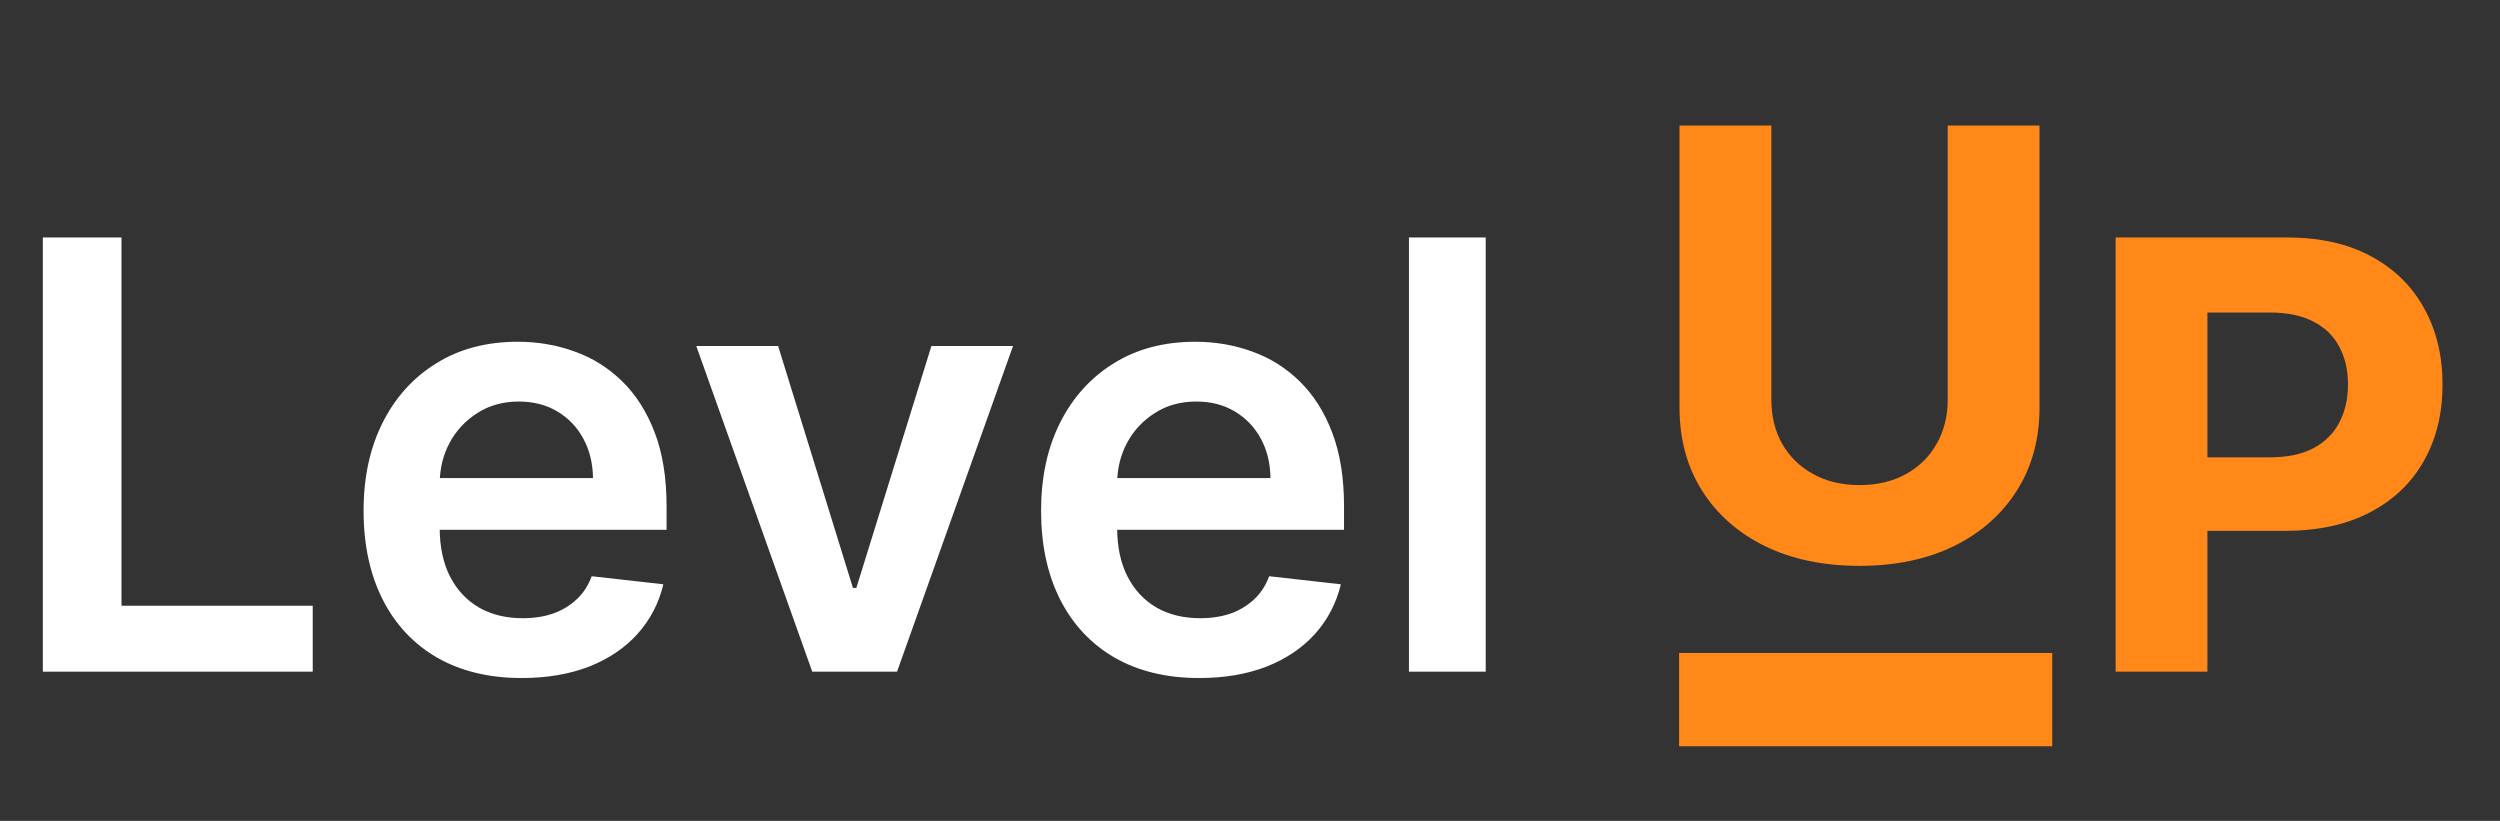 <svg width="67" height="22" viewBox="0 0 67 22" fill="none" xmlns="http://www.w3.org/2000/svg">
<rect x="0" y="0" width="67" height="22" fill="#333333" stroke="none"/>
<path d="M1.148 18V6.364H3.256V16.233H8.381V18H1.148ZM13.983 18.171C13.108 18.171 12.352 17.989 11.716 17.625C11.083 17.258 10.597 16.739 10.256 16.068C9.915 15.394 9.744 14.6 9.744 13.688C9.744 12.79 9.915 12.002 10.256 11.324C10.6 10.642 11.081 10.112 11.699 9.733C12.316 9.35 13.042 9.159 13.875 9.159C14.413 9.159 14.921 9.246 15.398 9.42C15.879 9.591 16.303 9.856 16.671 10.216C17.042 10.576 17.333 11.034 17.546 11.591C17.758 12.144 17.864 12.803 17.864 13.568V14.199H10.71V12.812H15.892C15.888 12.419 15.803 12.068 15.636 11.761C15.47 11.451 15.237 11.206 14.938 11.028C14.642 10.85 14.297 10.761 13.903 10.761C13.483 10.761 13.114 10.864 12.796 11.068C12.477 11.269 12.229 11.534 12.051 11.864C11.877 12.189 11.788 12.547 11.784 12.938V14.148C11.784 14.655 11.877 15.091 12.062 15.454C12.248 15.814 12.508 16.091 12.841 16.284C13.174 16.474 13.564 16.568 14.011 16.568C14.311 16.568 14.581 16.526 14.824 16.443C15.066 16.356 15.277 16.229 15.454 16.062C15.633 15.896 15.767 15.689 15.858 15.443L17.778 15.659C17.657 16.167 17.426 16.61 17.085 16.989C16.748 17.364 16.316 17.655 15.79 17.864C15.263 18.068 14.661 18.171 13.983 18.171ZM27.149 9.273L24.041 18H21.768L18.66 9.273H20.854L22.859 15.756H22.95L24.962 9.273H27.149ZM32.139 18.171C31.264 18.171 30.509 17.989 29.872 17.625C29.24 17.258 28.753 16.739 28.412 16.068C28.071 15.394 27.901 14.6 27.901 13.688C27.901 12.79 28.071 12.002 28.412 11.324C28.757 10.642 29.238 10.112 29.855 9.733C30.473 9.35 31.198 9.159 32.031 9.159C32.569 9.159 33.077 9.246 33.554 9.42C34.035 9.591 34.459 9.856 34.827 10.216C35.198 10.576 35.49 11.034 35.702 11.591C35.914 12.144 36.02 12.803 36.02 13.568V14.199H28.866V12.812H34.048C34.044 12.419 33.959 12.068 33.793 11.761C33.626 11.451 33.393 11.206 33.094 11.028C32.798 10.85 32.454 10.761 32.06 10.761C31.639 10.761 31.27 10.864 30.952 11.068C30.634 11.269 30.385 11.534 30.207 11.864C30.033 12.189 29.944 12.547 29.94 12.938V14.148C29.94 14.655 30.033 15.091 30.219 15.454C30.404 15.814 30.664 16.091 30.997 16.284C31.331 16.474 31.721 16.568 32.168 16.568C32.467 16.568 32.738 16.526 32.98 16.443C33.222 16.356 33.433 16.229 33.611 16.062C33.789 15.896 33.923 15.689 34.014 15.443L35.935 15.659C35.813 16.167 35.582 16.61 35.242 16.989C34.904 17.364 34.472 17.655 33.946 17.864C33.419 18.068 32.817 18.171 32.139 18.171ZM39.817 6.364V18H37.76V6.364H39.817Z" fill="white"/>
<path d="M56.699 18V6.364H61.29C62.172 6.364 62.924 6.532 63.545 6.869C64.167 7.203 64.64 7.667 64.966 8.261C65.296 8.852 65.46 9.534 65.46 10.307C65.46 11.079 65.294 11.761 64.96 12.352C64.627 12.943 64.144 13.403 63.511 13.733C62.883 14.062 62.121 14.227 61.227 14.227H58.301V12.256H60.83C61.303 12.256 61.693 12.174 62 12.011C62.311 11.845 62.542 11.616 62.693 11.324C62.849 11.028 62.926 10.689 62.926 10.307C62.926 9.92 62.849 9.583 62.693 9.295C62.542 9.004 62.311 8.778 62 8.619C61.689 8.456 61.295 8.375 60.818 8.375H59.159V18H56.699Z" fill="#FF8819"/>
<path d="M52.199 3.364H54.659V10.921C54.659 11.769 54.456 12.511 54.051 13.148C53.65 13.784 53.087 14.28 52.364 14.636C51.64 14.989 50.797 15.165 49.835 15.165C48.869 15.165 48.025 14.989 47.301 14.636C46.578 14.28 46.015 13.784 45.614 13.148C45.212 12.511 45.011 11.769 45.011 10.921V3.364H47.472V10.71C47.472 11.153 47.568 11.547 47.761 11.892C47.958 12.237 48.235 12.508 48.591 12.704C48.947 12.902 49.362 13 49.835 13C50.312 13 50.727 12.902 51.08 12.704C51.436 12.508 51.71 12.237 51.903 11.892C52.1 11.547 52.199 11.153 52.199 10.71V3.364Z" fill="#FF8819"/>
<line x1="46.25" y1="18.75" x2="53.75" y2="18.75" stroke="#FF8819" stroke-width="2.5" stroke-linecap="square"/>
</svg>
